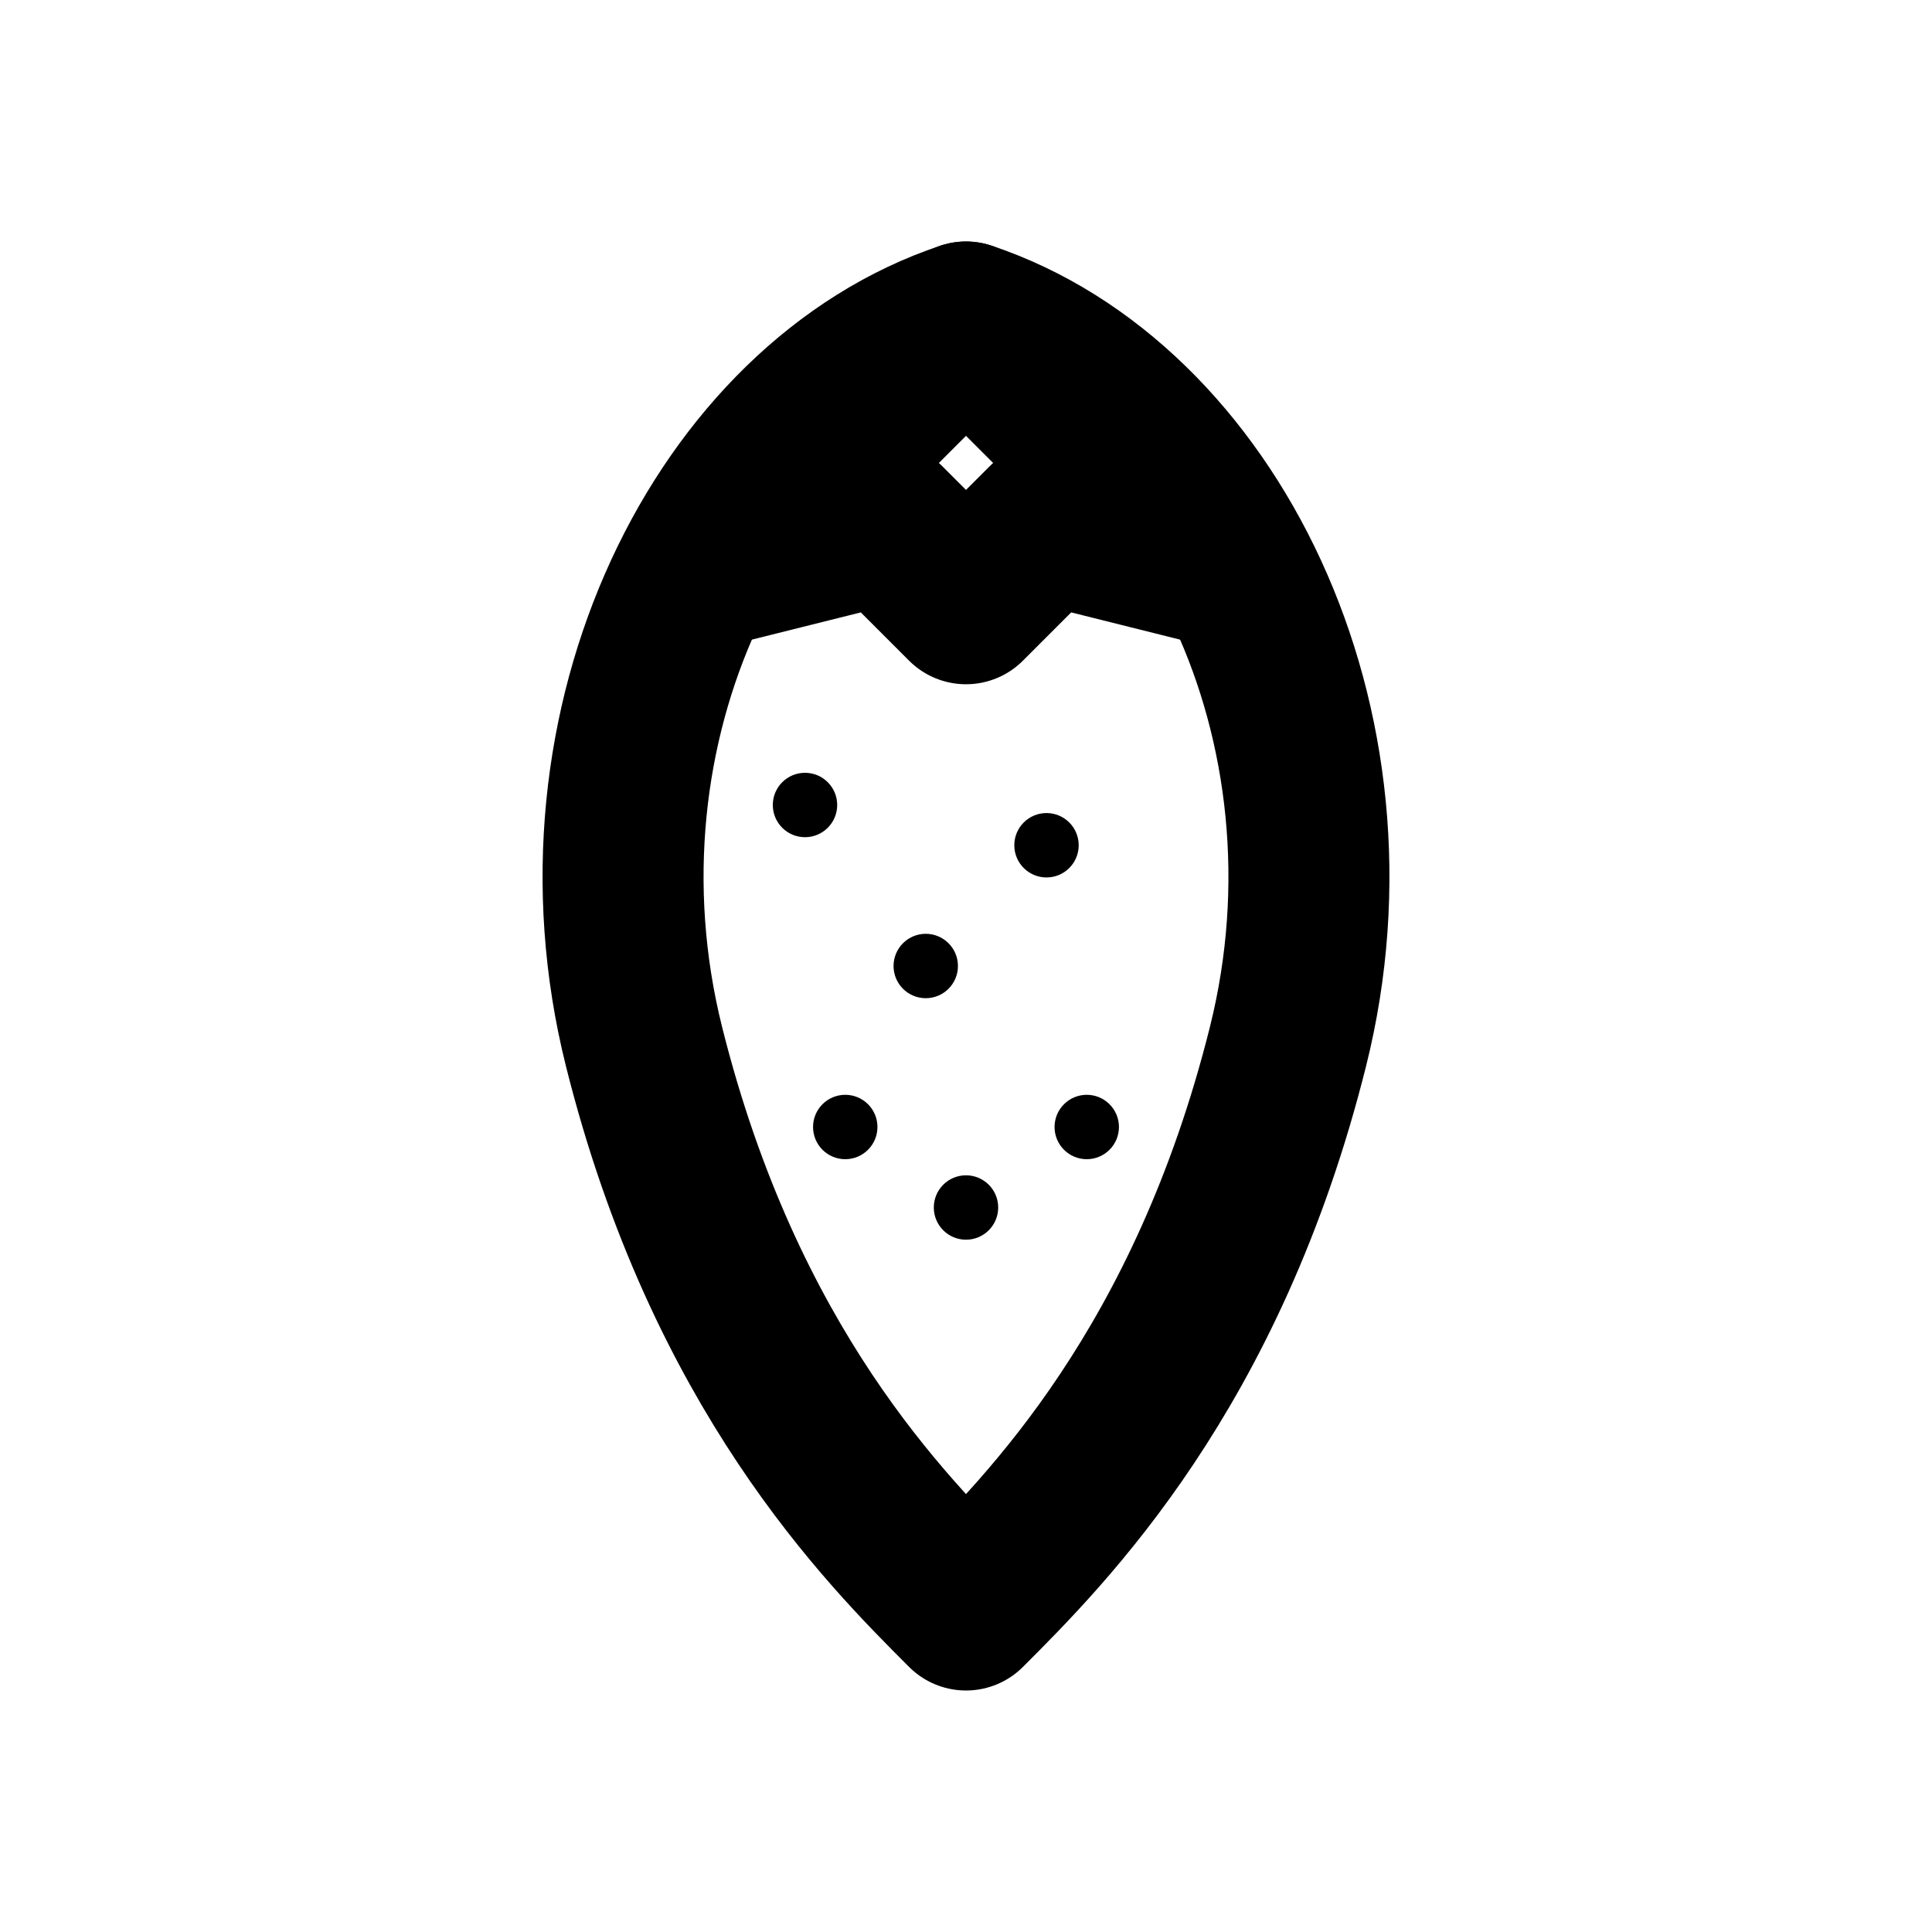 <svg xmlns="http://www.w3.org/2000/svg" width="24" height="24" viewBox="0 0 24 24" fill="none" stroke="currentColor" stroke-width="2" stroke-linecap="round" stroke-linejoin="round">
<path d="M12 4 C9 5 7 9 8 13 C9 17 11 19 12 20 C13 19 15 17 16 13 C17 9 15 5 12 4 Z" />
<path d="M12 4 L10 6 L9 7 L11 6.5 L12 7.5 L13 6.5 L15 7 L14 6 Z" />
<circle cx="10" cy="10" r="0.4" fill="currentColor" stroke="none" />
<circle cx="11.5" cy="12" r="0.4" fill="currentColor" stroke="none" />
<circle cx="13" cy="10.5" r="0.4" fill="currentColor" stroke="none" />
<circle cx="10.5" cy="14" r="0.4" fill="currentColor" stroke="none" />
<circle cx="12" cy="15" r="0.4" fill="currentColor" stroke="none" />
<circle cx="13.5" cy="14" r="0.4" fill="currentColor" stroke="none" />
</svg>